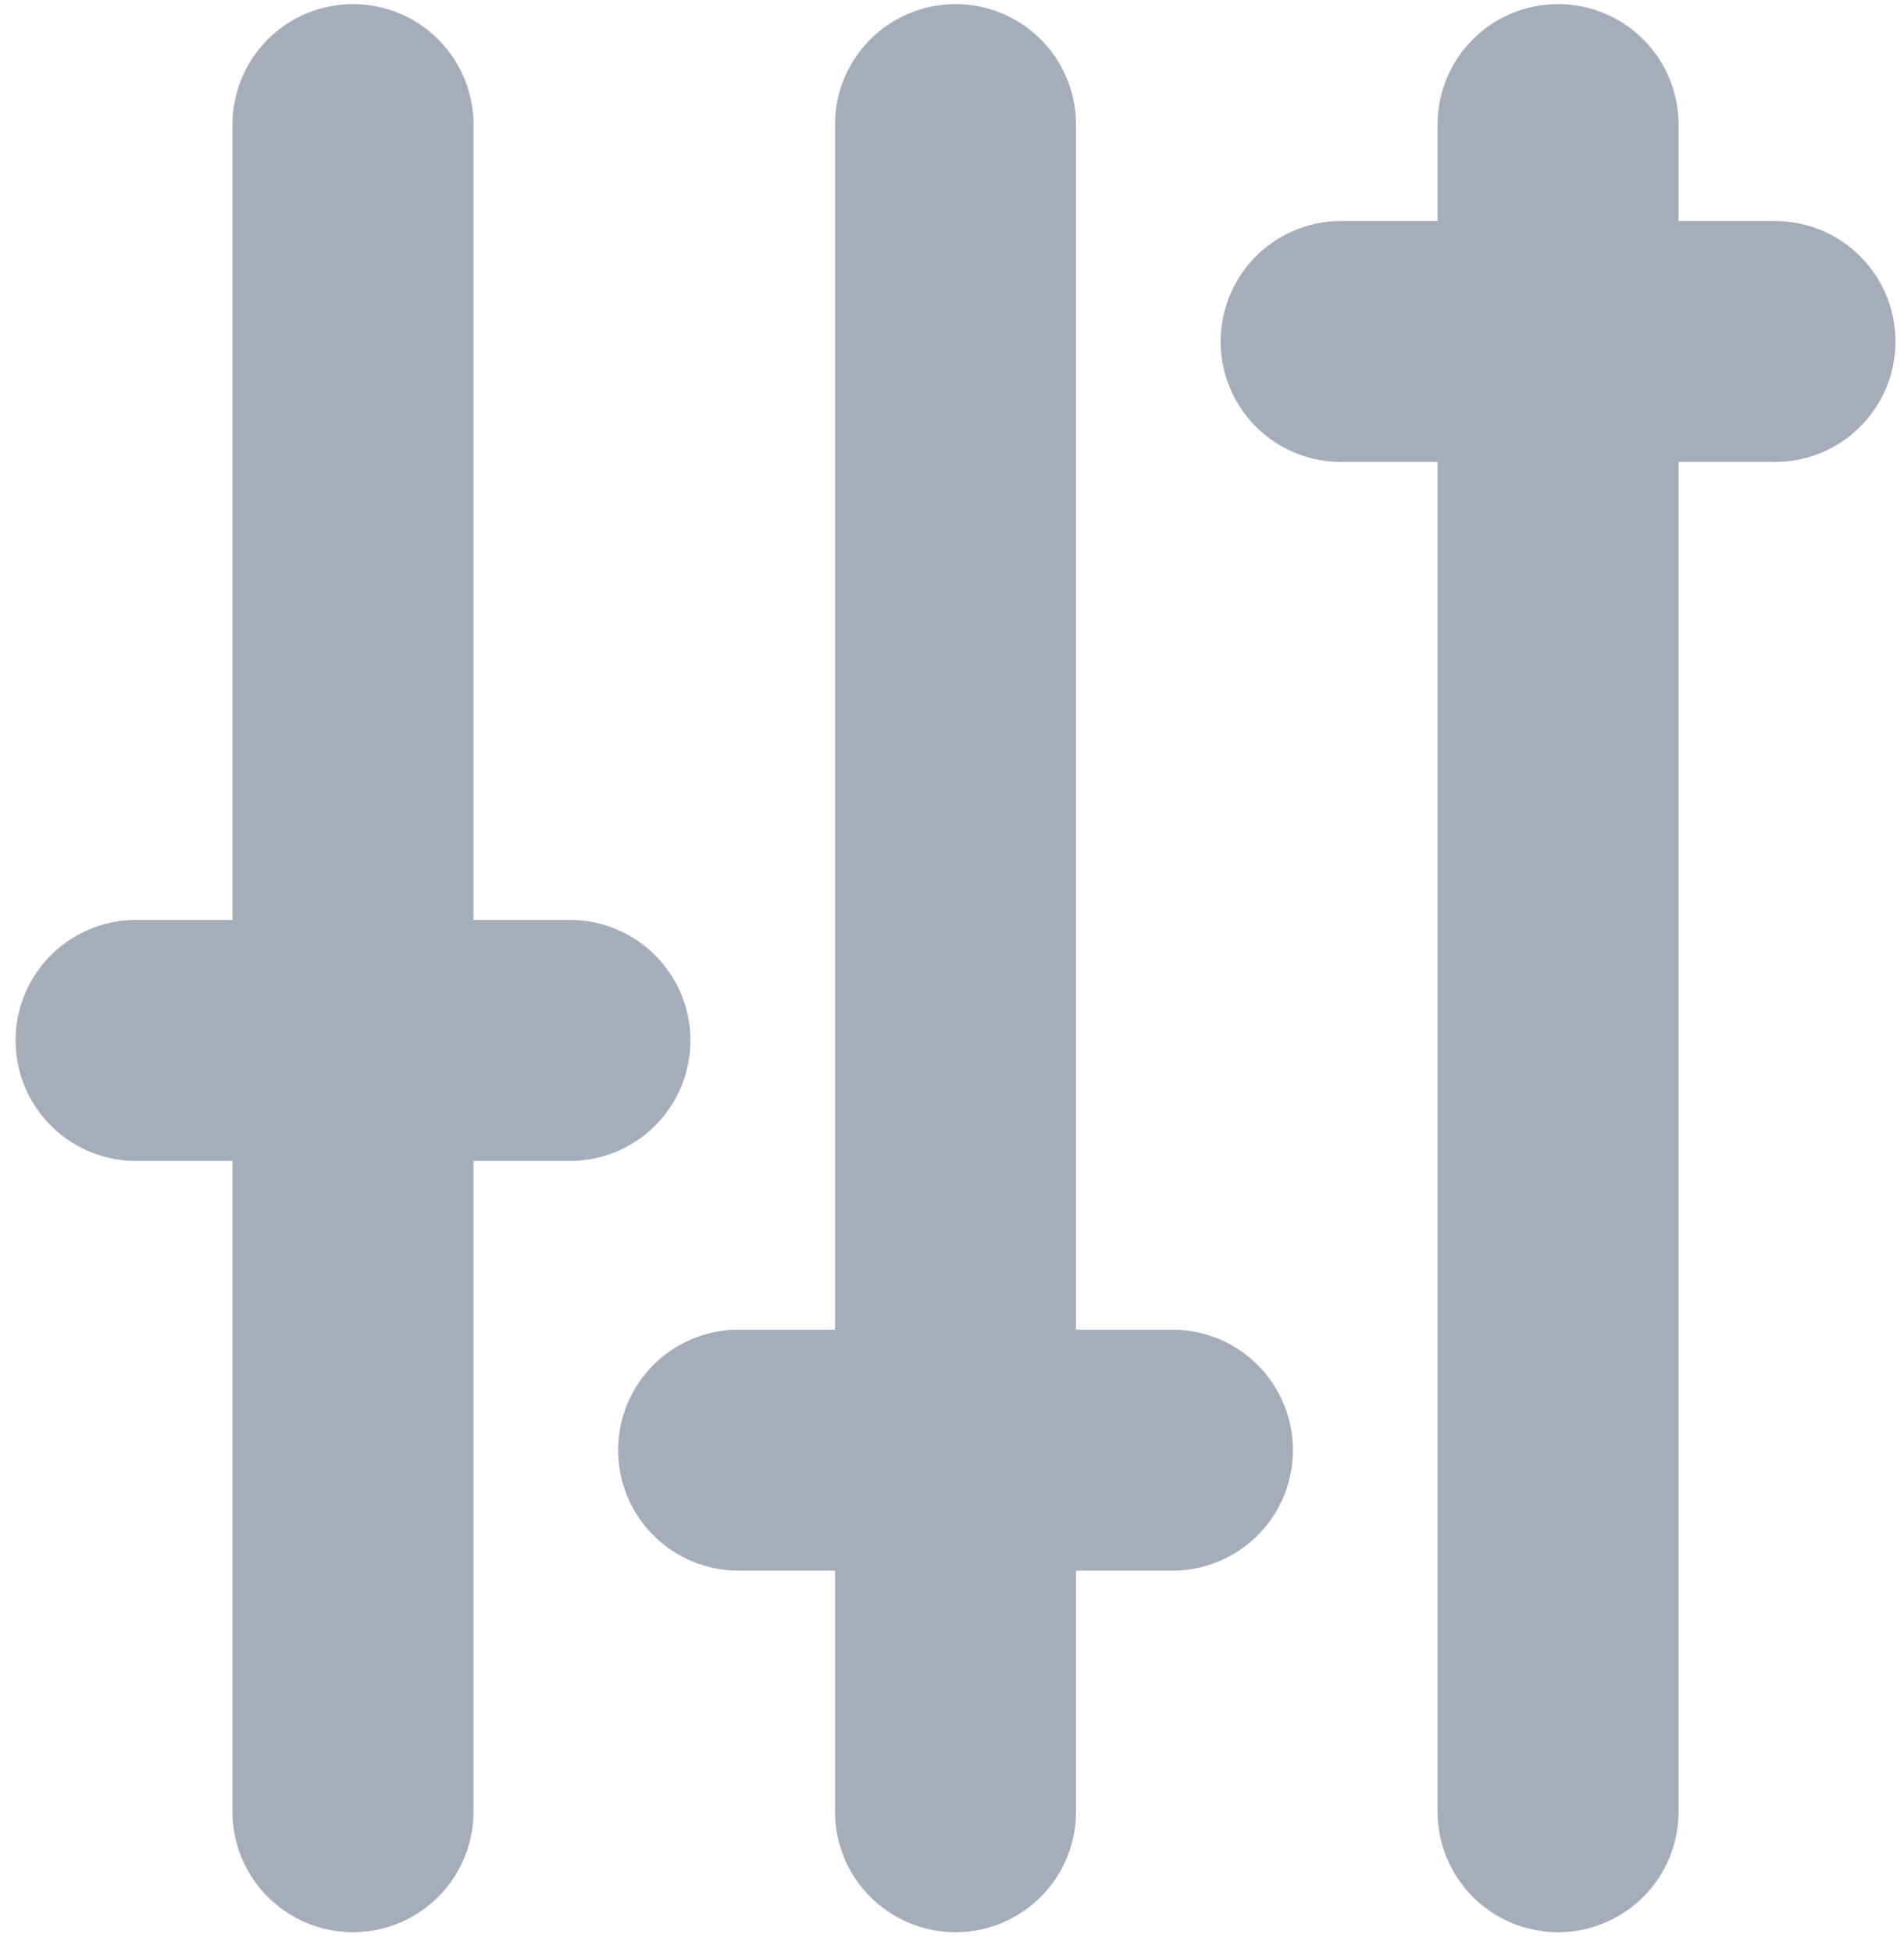 <svg width="79" height="81" viewBox="0 0 79 81" fill="none" xmlns="http://www.w3.org/2000/svg">
    <path
        d="M39.646 5.169V75.169M64.646 5.169V75.169M14.646 5.169V75.169M23.646 43.169H5.646M48.646 60.169H30.646M73.646 14.169H55.646"
        stroke="#a6adba" stroke-width="10" stroke-linecap="round" />
</svg>
